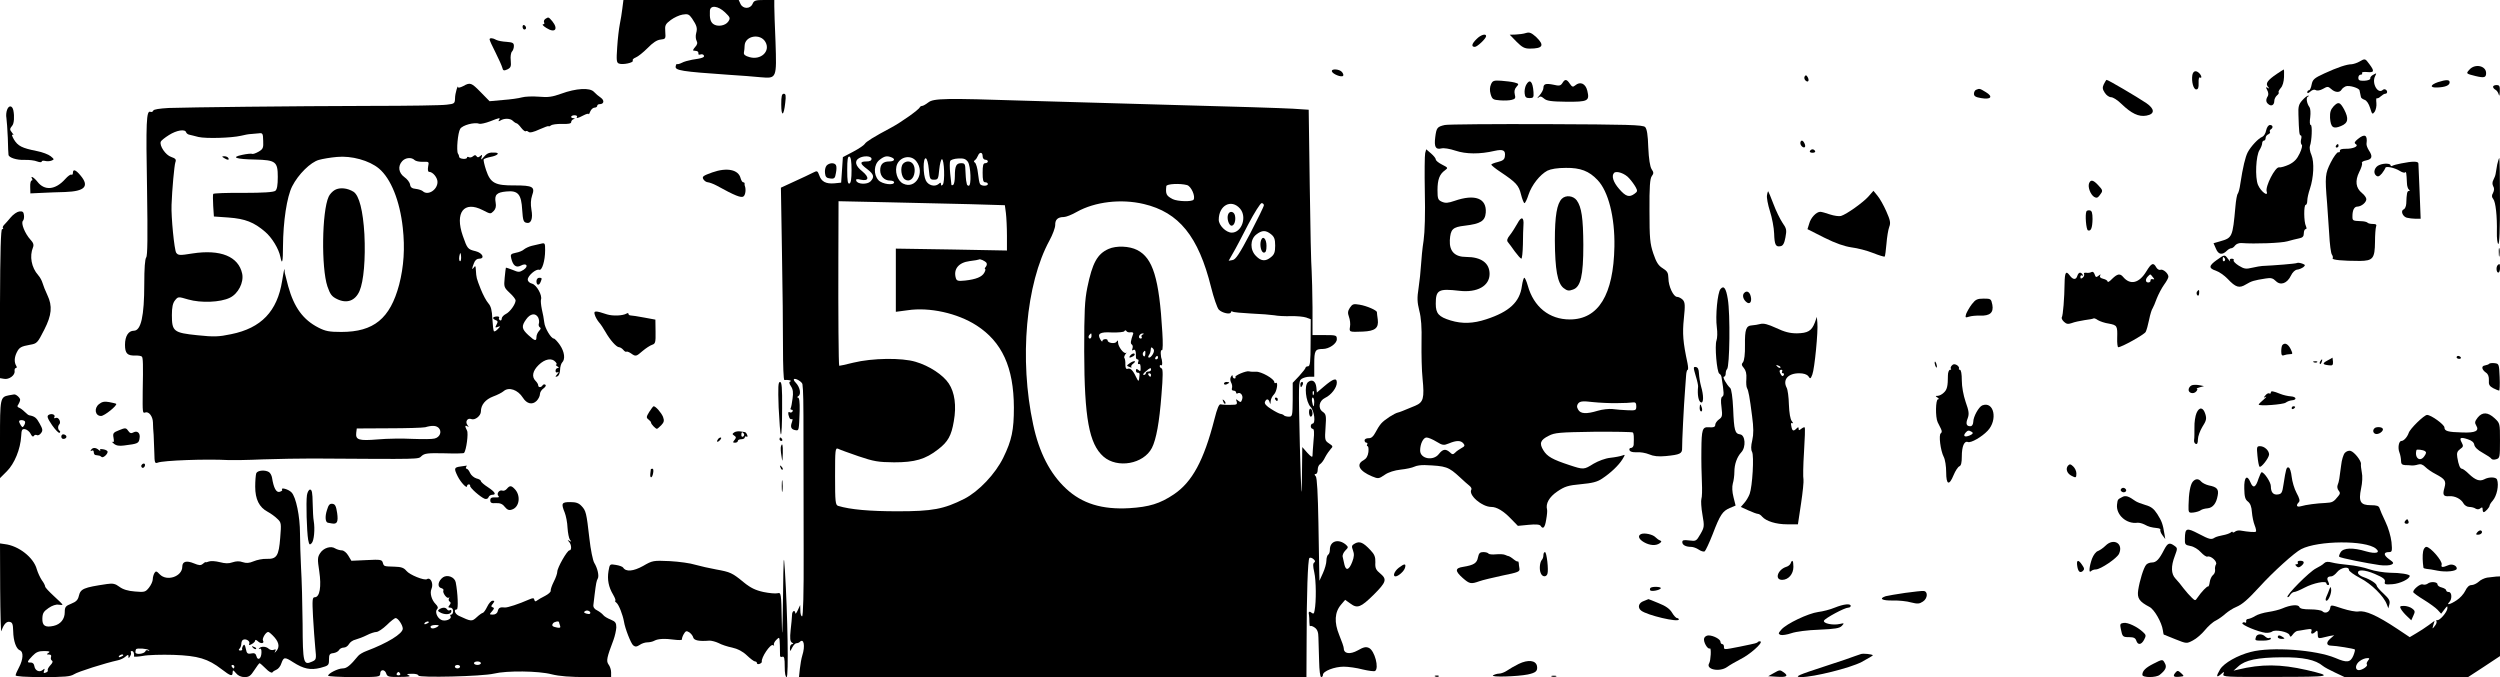 <?xml version="1.0" standalone="no"?>
<!DOCTYPE svg PUBLIC "-//W3C//DTD SVG 20010904//EN"
 "http://www.w3.org/TR/2001/REC-SVG-20010904/DTD/svg10.dtd">
<svg version="1.0" xmlns="http://www.w3.org/2000/svg"
 width="1440pt" height="390pt" viewBox="0 0 1440 390"
 preserveAspectRatio="xMidYMid meet">

<g transform="translate(0,390) scale(0.1,-0.1)"
fill="#000000" stroke="none">
<path d="M3585 3853 c-3 -27 -10 -68 -15 -93 -5 -25 -12 -84 -15 -133 -5 -74
-4 -88 10 -93 21 -9 87 5 80 17 -4 5 4 13 17 18 13 5 43 29 68 54 30 31 54 47
75 49 29 3 30 5 27 45 -3 37 0 44 32 68 19 14 49 28 68 31 30 5 37 2 54 -22
28 -42 32 -56 24 -85 -4 -14 -3 -34 2 -43 7 -13 5 -23 -8 -37 -9 -10 -14 -20
-11 -20 4 -1 13 -2 20 -3 6 -1 11 -7 10 -14 -2 -6 3 -9 11 -6 8 3 17 1 20 -5
7 -11 -10 -17 -67 -25 -21 -4 -48 -11 -60 -18 -12 -6 -24 -9 -27 -7 -3 2 -6
-3 -8 -13 -5 -24 33 -30 308 -49 63 -4 145 -10 182 -14 92 -8 92 -7 85 204 -4
91 -7 183 -7 204 l0 37 -58 0 c-50 0 -59 -3 -67 -22 -13 -31 -56 -31 -70 0
l-10 22 -332 0 -332 0 -6 -47z m591 -24 c30 -29 32 -33 19 -53 -17 -25 -63
-32 -87 -14 -16 13 -21 32 -19 76 2 34 47 29 87 -9z m233 -171 c30 -53 -26
-106 -92 -87 -25 7 -34 14 -32 27 2 9 4 27 4 39 2 57 91 73 120 21z"/>
<path d="M3141 3791 c-7 -5 -10 -14 -7 -20 4 -6 1 -11 -6 -11 -7 0 1 -10 19
-21 50 -32 71 -7 34 39 -22 25 -21 25 -40 13z"/>
<path d="M3010 3746 c0 -9 5 -16 10 -16 6 0 10 4 10 9 0 6 -4 13 -10 16 -5 3
-10 -1 -10 -9z"/>
<path d="M8790 3710 c-14 -5 -41 -8 -60 -9 l-34 -1 39 -40 c32 -32 46 -40 76
-40 77 0 87 19 37 67 -27 24 -38 29 -58 23z"/>
<path d="M8505 3675 c-28 -27 -32 -45 -10 -45 14 0 65 48 65 62 0 17 -32 7
-55 -17z"/>
<path d="M2820 3673 c0 -5 15 -38 34 -75 18 -36 36 -76 39 -87 4 -18 9 -20 29
-11 20 10 23 17 20 51 -3 23 1 46 7 52 6 6 11 20 11 32 0 18 -7 21 -42 24 -22
1 -49 6 -59 11 -21 12 -39 13 -39 3z"/>
<path d="M13590 3545 c-14 -8 -34 -14 -44 -15 -28 0 -82 -18 -158 -53 -59 -27
-67 -35 -73 -64 -3 -18 -10 -33 -15 -33 -6 0 -10 -5 -10 -12 0 -7 7 -5 18 5
11 10 23 13 31 8 8 -5 25 -2 41 7 26 15 30 15 48 -1 22 -20 48 -22 59 -4 4 8
16 16 25 20 20 7 77 -10 79 -24 1 -5 3 -13 4 -19 1 -5 3 -14 4 -19 0 -5 10
-12 21 -16 12 -4 24 -22 32 -47 11 -37 13 -39 26 -22 7 11 12 33 10 51 -2 17
-1 30 3 27 4 -2 14 3 22 11 9 8 20 15 26 15 13 0 15 17 2 24 -4 3 -11 2 -15
-1 -29 -29 -67 38 -45 79 9 18 8 18 -10 8 -12 -6 -20 -16 -18 -22 1 -6 -13
-12 -33 -13 -29 -1 -36 2 -36 17 0 10 6 18 14 18 7 0 11 4 7 9 -3 5 10 8 30 6
41 -4 43 5 13 45 -25 34 -25 34 -58 15z"/>
<path d="M14225 3500 c-22 -24 -22 -24 34 -38 50 -12 61 -9 61 17 0 42 -63 56
-95 21z"/>
<path d="M7672 3488 c5 -15 55 -35 64 -25 4 4 1 13 -6 22 -15 18 -64 21 -58 3z"/>
<path d="M13114 3474 c-53 -36 -66 -55 -51 -73 10 -12 9 -13 -1 -7 -11 7 -12
4 -3 -13 7 -12 8 -27 4 -34 -13 -20 -12 -36 3 -47 17 -15 34 -5 34 19 0 10 7
24 15 31 9 7 13 15 10 18 -3 3 3 14 12 25 11 11 18 37 19 63 1 24 0 44 -1 44
-1 0 -20 -12 -41 -26z"/>
<path d="M12628 3468 c-6 -37 6 -83 22 -83 11 0 15 10 14 37 -1 21 2 35 7 32
13 -8 11 10 -3 24 -19 19 -35 14 -40 -10z"/>
<path d="M10395 3460 c-4 -6 -2 -17 4 -23 15 -15 25 -2 13 19 -7 12 -11 13
-17 4z"/>
<path d="M8588 3414 c-7 -16 -8 -35 -2 -56 9 -30 14 -33 54 -36 24 -2 54 -1
68 3 20 5 23 10 17 32 -4 17 -1 31 10 43 15 16 14 18 -12 25 -15 4 -50 8 -76
10 -43 3 -50 0 -59 -21z"/>
<path d="M8999 3421 c-10 -15 -18 -17 -51 -9 -44 9 -58 5 -58 -19 0 -9 -10
-28 -22 -42 -13 -14 -16 -20 -8 -14 11 10 17 9 33 -4 15 -14 40 -18 128 -19
126 -1 136 4 122 63 -10 42 -41 56 -70 31 -13 -11 -18 -9 -31 10 -18 27 -28
28 -43 3z"/>
<path d="M12118 3415 c-9 -19 -8 -29 6 -50 9 -14 25 -25 36 -25 11 0 38 -17
59 -38 58 -56 100 -76 144 -68 50 9 49 38 0 72 -57 38 -220 134 -229 134 -2 0
-9 -11 -16 -25z"/>
<path d="M14043 3427 c-46 -16 -49 -33 -4 -31 46 2 71 12 71 30 0 16 -20 16
-67 1z"/>
<path d="M8790 3410 c-6 -12 -10 -33 -8 -48 2 -21 8 -27 28 -27 22 0 25 4 23
34 -4 63 -22 80 -43 41z"/>
<path d="M2668 3404 c-16 -8 -28 -11 -29 -7 -1 20 -18 -35 -18 -63 -1 -30 -3
-32 -48 -37 -27 -4 -223 -7 -438 -7 -461 -1 -1046 -8 -1164 -12 -52 -3 -86 -8
-88 -15 -3 -7 -10 -10 -17 -7 -23 9 -26 -59 -19 -448 4 -275 3 -381 -5 -391
-7 -9 -11 -63 -11 -152 0 -187 -19 -270 -60 -270 -31 0 -51 -31 -51 -81 0 -49
13 -63 58 -62 18 1 35 -2 39 -6 7 -6 8 -44 5 -201 -1 -121 -1 -127 14 -121 21
8 44 -22 45 -57 0 -18 2 -50 4 -72 1 -22 3 -69 4 -104 1 -56 3 -62 19 -56 30
13 282 22 407 15 22 -1 112 0 200 4 88 3 216 5 285 5 639 -4 607 -5 628 14 17
16 36 18 131 16 61 -2 112 -1 114 2 13 16 26 113 17 129 -13 25 -13 33 3 24 9
-6 9 -5 0 7 -16 20 0 44 22 35 21 -8 55 19 55 44 0 38 26 69 70 86 25 9 52 23
61 31 30 26 82 8 111 -38 22 -35 54 -43 79 -18 10 10 19 28 19 38 0 11 9 26
21 34 12 9 16 18 10 21 -5 4 -12 2 -16 -4 -8 -13 -25 -13 -25 1 0 6 -7 17 -15
25 -24 24 -17 58 18 92 36 35 76 42 97 17 7 -8 9 -15 4 -15 -5 0 -2 -5 6 -10
10 -6 11 -10 3 -10 -7 0 -13 -7 -13 -16 0 -9 5 -12 13 -8 7 5 6 0 -3 -11 -13
-16 -13 -18 0 -13 9 3 15 18 16 36 0 18 6 38 12 44 19 19 14 61 -13 101 -14
20 -30 37 -35 37 -16 0 -52 61 -55 93 -2 18 -8 52 -14 76 -5 24 -7 49 -5 55 9
24 -25 85 -51 92 -15 4 -25 13 -25 24 0 22 48 63 66 56 16 -6 34 52 34 113 0
41 -1 43 -25 37 -14 -3 -37 -9 -52 -12 -16 -4 -35 -13 -44 -20 -8 -8 -30 -17
-48 -20 -29 -6 -32 -10 -26 -33 10 -41 28 -55 55 -41 33 18 47 -3 16 -24 -24
-15 -29 -15 -62 -1 -21 8 -38 14 -40 13 -1 -2 -4 -28 -7 -58 -5 -52 -4 -56 29
-87 19 -17 34 -37 34 -43 0 -22 -33 -68 -57 -79 -12 -6 -23 -18 -23 -26 0 -9
-5 -13 -10 -10 -6 4 -8 10 -5 15 3 5 -4 8 -15 7 -24 -2 -26 -12 -5 -21 13 -4
14 -10 5 -26 -9 -17 -8 -19 7 -13 17 6 17 5 1 -12 -10 -11 -20 -16 -23 -13 -3
3 -7 35 -9 72 -2 49 -8 72 -23 89 -11 12 -31 49 -44 82 -25 64 -25 64 -28 110
-1 23 -3 27 -11 15 -13 -19 -13 -8 0 24 6 17 17 26 30 26 35 0 20 33 -20 43
-46 11 -48 14 -74 88 -47 135 6 204 114 149 47 -24 45 -24 65 -4 10 11 14 26
10 47 -8 45 6 59 61 64 68 7 87 -15 92 -107 4 -57 7 -69 23 -73 28 -8 40 23
30 76 -5 30 -4 57 4 81 18 50 4 58 -101 58 -112 -1 -139 13 -164 88 -10 30
-16 58 -14 62 3 4 20 10 39 14 39 7 57 23 28 25 -33 2 -46 -2 -65 -24 -17 -19
-19 -20 -14 -3 5 15 4 17 -8 7 -10 -9 -16 -9 -21 -1 -5 8 -11 8 -20 0 -8 -7
-19 -9 -25 -5 -5 3 -10 2 -10 -3 0 -5 -10 -8 -22 -7 -13 1 -23 6 -23 11 0 5
-3 14 -7 19 -10 17 -1 121 13 143 13 21 82 40 111 29 7 -2 35 4 61 14 56 22
61 23 51 7 -5 -7 -3 -8 7 -3 23 15 58 14 73 -1 8 -8 18 -14 21 -14 4 0 16 -11
27 -26 11 -14 23 -23 26 -20 3 3 10 2 17 -4 7 -6 29 -1 63 15 29 13 52 21 52
18 0 -3 6 -1 13 4 6 6 36 10 65 9 35 -1 52 2 52 10 0 7 6 15 13 17 10 4 10 6
0 6 -21 2 -15 17 6 17 11 0 17 -4 15 -8 -8 -12 4 -10 36 7 17 9 30 12 31 8 0
-5 4 2 9 15 5 12 16 22 25 22 8 0 15 5 15 10 0 6 6 10 14 10 25 0 29 21 7 37
-12 8 -30 23 -40 34 -23 25 -102 21 -189 -11 -50 -18 -75 -22 -128 -17 -37 3
-81 1 -98 -4 -17 -5 -66 -12 -109 -15 l-77 -7 -51 52 c-54 55 -60 58 -101 35z
m-1596 -266 c2 -6 11 -13 19 -14 7 -2 31 -7 52 -13 43 -10 189 -6 245 7 20 5
46 10 57 10 11 1 31 3 45 4 23 3 25 0 26 -43 2 -41 -1 -48 -27 -63 -16 -9 -33
-15 -37 -12 -4 2 -30 0 -57 -6 -67 -14 -38 -25 75 -27 118 -3 130 -12 130
-100 0 -47 -4 -72 -14 -80 -10 -8 -68 -12 -185 -12 -93 1 -171 -2 -173 -6 -2
-5 -2 -35 0 -69 l4 -61 85 -6 c95 -7 146 -27 210 -82 40 -34 79 -99 88 -145
10 -50 15 -28 15 61 1 143 22 285 53 346 35 69 106 139 154 152 21 6 68 14
104 17 83 8 186 -20 242 -67 68 -57 120 -185 137 -341 13 -118 6 -223 -21
-328 -52 -195 -146 -272 -333 -272 -69 0 -91 4 -132 25 -88 45 -140 116 -174
238 -10 38 -19 72 -19 74 -1 3 -2 13 -2 23 -1 9 -7 -20 -14 -66 -28 -175 -120
-272 -294 -307 -71 -15 -99 -16 -194 -6 -137 14 -147 22 -147 116 0 45 5 69
18 85 18 22 18 22 76 5 73 -21 185 -17 240 10 48 23 81 88 71 138 -21 100
-125 142 -287 117 -73 -12 -82 -11 -93 4 -11 15 -30 208 -27 276 3 88 16 228
22 245 6 16 2 22 -24 31 -32 10 -69 65 -60 88 2 6 23 23 47 38 44 28 93 36 99
16z m1316 -160 c6 -6 28 -11 48 -10 35 1 36 1 30 -28 -3 -19 -1 -30 6 -30 21
0 48 -33 48 -58 0 -46 -56 -81 -85 -53 -6 5 -23 11 -40 13 -22 2 -31 9 -33 25
-2 13 -17 32 -33 43 -33 24 -39 63 -12 92 18 20 53 24 71 6z m268 -562 c0 -14
-3 -23 -7 -20 -6 3 -6 22 0 42 3 10 7 -2 7 -22z m444 -345 c5 -11 7 -26 4 -34
-3 -8 -1 -18 5 -22 8 -4 6 -11 -4 -21 -8 -9 -15 -24 -15 -35 0 -26 -9 -24 -47
11 -38 35 -41 51 -12 91 23 33 54 38 69 10z m-573 -636 c20 -21 7 -54 -24 -61
-13 -4 -70 -4 -126 -2 -56 3 -147 2 -201 -3 -110 -9 -129 -3 -124 39 l3 24
184 1 c102 0 196 3 210 6 42 12 63 10 78 -4z"/>
<path d="M1290 2990 c20 -13 33 -13 25 0 -3 6 -14 10 -23 10 -15 0 -15 -2 -2
-10z"/>
<path d="M1929 2806 c-14 -8 -30 -25 -36 -39 -39 -85 -43 -409 -7 -517 16 -46
25 -58 56 -73 56 -27 104 -10 129 47 24 56 35 185 28 327 -8 136 -30 222 -62
244 -35 22 -79 27 -108 11z"/>
<path d="M14360 3400 c0 -5 6 -13 14 -17 8 -4 16 -17 19 -28 3 -12 5 -4 6 18
1 31 -2 37 -19 37 -11 0 -20 -4 -20 -10z"/>
<path d="M11383 3383 c-7 -2 -13 -13 -13 -23 0 -14 10 -20 41 -25 57 -10 71 8
28 34 -36 22 -37 22 -56 14z"/>
<path d="M4500 3298 c0 -73 15 -67 23 10 5 41 3 52 -8 52 -12 0 -15 -14 -15
-62z"/>
<path d="M13261 3322 c-20 -22 -24 -37 -22 -82 3 -99 5 -120 13 -120 5 0 6
-11 2 -24 -3 -13 -1 -26 4 -30 5 -3 0 -25 -12 -50 -15 -32 -31 -49 -61 -64
-22 -10 -48 -18 -58 -16 -22 3 -80 -110 -71 -139 11 -34 -34 0 -50 38 -18 43
-12 169 9 201 8 13 15 30 15 39 0 8 5 15 10 15 6 0 10 7 10 15 0 9 7 18 15 21
8 4 13 10 10 14 -3 5 -1 11 5 15 15 9 12 25 -5 25 -9 0 -18 -13 -22 -31 -3
-17 -13 -33 -22 -37 -22 -8 -66 -55 -84 -89 -14 -27 -28 -85 -43 -183 -3 -25
-10 -49 -14 -55 -5 -5 -11 -39 -14 -75 -16 -177 -18 -180 -88 -200 l-38 -11
14 -32 c14 -34 36 -38 63 -11 8 8 19 14 25 14 6 0 16 7 22 16 7 9 23 15 37 14
77 -6 230 0 264 10 22 6 52 14 68 17 20 4 27 11 27 29 0 13 5 24 10 24 7 0 7
6 2 18 -12 23 -13 122 -1 122 5 0 9 11 9 25 0 13 7 44 15 67 22 66 26 153 9
195 -9 19 -12 43 -9 52 11 27 15 121 5 121 -6 0 -7 19 -3 45 3 25 1 50 -4 57
-16 21 -22 57 -9 62 6 2 7 5 1 5 -5 0 -21 -12 -34 -27z"/>
<path d="M5347 3310 c-14 -11 -30 -20 -35 -20 -6 0 -12 -4 -14 -8 -5 -14 -110
-88 -163 -116 -105 -56 -146 -82 -154 -95 -5 -8 -35 -28 -67 -45 l-59 -31 -5
-74 -5 -73 -39 -4 c-49 -4 -75 10 -87 46 -10 27 -12 28 -37 15 -15 -8 -62 -30
-106 -50 l-78 -36 6 -367 c4 -202 6 -451 6 -555 0 -103 3 -186 8 -186 18 3 46
-3 35 -8 -9 -3 -9 -10 3 -28 12 -18 14 -37 9 -71 -3 -26 -8 -51 -11 -56 -3 -4
0 -8 6 -8 6 0 8 -5 5 -10 -4 -6 -11 -8 -16 -5 -10 7 -12 -6 -3 -29 3 -9 10
-13 15 -10 5 3 5 -5 0 -19 -10 -27 -4 -41 22 -45 19 -3 19 -2 23 111 1 52 -2
77 -10 77 -6 0 -5 4 3 9 17 11 8 52 -15 76 -9 9 -14 18 -11 21 8 8 47 -15 49
-29 5 -40 6 -88 6 -327 0 -146 1 -433 1 -638 1 -240 -3 -372 -9 -372 -6 0 -10
15 -10 33 l-1 32 -14 -30 c-7 -16 -14 -24 -14 -17 -2 22 -19 13 -19 -10 0 -13
-4 -52 -8 -87 -5 -49 -3 -65 7 -72 10 -6 11 -9 2 -9 -7 0 -13 -10 -13 -22 0
-23 1 -22 13 2 7 14 18 25 24 25 6 0 15 3 19 7 24 25 33 -22 15 -78 -5 -16
-11 -50 -14 -77 l-5 -47 1462 0 1461 0 1 208 c0 266 7 468 16 478 4 4 15 1 23
-6 11 -9 12 -15 5 -20 -8 -5 -8 -20 0 -56 11 -47 12 -170 2 -220 -3 -19 -7
-22 -18 -13 -14 11 -19 5 -14 -16 1 -5 2 -23 2 -39 0 -15 2 -26 5 -22 3 3 15
-1 26 -9 14 -10 21 -26 21 -57 1 -24 3 -85 4 -135 1 -54 6 -93 12 -93 6 0 10
6 10 13 0 21 66 47 120 47 26 0 76 -7 109 -16 34 -8 66 -12 71 -9 25 15 -2
118 -35 133 -17 8 -31 5 -64 -14 -45 -25 -81 -20 -81 12 0 8 -12 42 -26 76
-30 73 -27 132 11 176 l23 27 31 -22 c39 -29 59 -22 133 51 73 73 78 89 39
122 -26 21 -31 32 -29 65 1 31 -5 46 -28 70 -42 45 -62 53 -89 39 -20 -11 -21
-16 -12 -40 8 -21 7 -37 -4 -66 -18 -47 -36 -54 -45 -17 -3 15 -8 36 -10 45
-3 9 4 26 15 37 18 18 18 20 3 34 -43 36 -92 21 -92 -29 0 -13 -4 -26 -10 -29
-5 -3 -10 -19 -10 -34 0 -16 -9 -48 -20 -72 l-20 -44 -1 40 c0 22 -3 154 -5
294 -3 167 -8 259 -15 267 -9 10 -9 14 0 14 6 0 11 11 11 25 0 13 6 28 14 32
7 4 21 22 29 40 9 17 24 38 32 47 14 14 13 17 -10 32 -24 16 -25 20 -20 92 5
68 3 77 -16 90 -29 20 -22 63 13 80 36 17 68 59 68 88 0 30 -20 24 -75 -23
l-40 -34 -3 31 c-4 35 -25 48 -48 29 -23 -19 -13 -113 15 -143 22 -23 30 -96
11 -96 -5 0 -10 -7 -10 -15 0 -8 5 -15 11 -15 8 0 10 -20 5 -67 -3 -38 -6 -76
-6 -86 0 -13 -7 -10 -30 15 l-29 33 -2 -180 c-2 -140 -4 -97 -12 189 -8 350
-8 371 9 383 10 7 30 13 46 13 l28 0 0 74 c0 77 5 86 49 86 37 0 81 31 81 56
0 23 -3 24 -70 24 l-70 0 0 158 c-1 86 -3 182 -5 212 -3 30 -8 251 -11 492
l-6 436 -92 6 c-50 3 -352 13 -671 21 -319 9 -710 20 -870 25 -461 15 -528 14
-558 -10z m313 -310 c0 -11 7 -20 15 -20 8 0 15 -4 15 -10 0 -5 -7 -10 -15
-10 -12 0 -15 -13 -15 -55 0 -42 3 -55 15 -55 8 0 15 -4 15 -10 0 -13 -37 -13
-45 0 -4 6 -9 34 -12 63 -3 29 -11 55 -17 60 -8 5 -8 9 0 15 6 4 13 15 17 25
9 23 27 22 27 -3z m-755 -80 c0 -50 -4 -75 -12 -77 -10 -4 -13 16 -13 77 0 61
3 81 13 78 8 -3 12 -28 12 -78z m115 65 c0 -10 -10 -15 -30 -15 -39 0 -38 -12
5 -44 39 -30 43 -46 19 -71 -19 -19 -75 -17 -82 4 -3 10 3 12 26 6 47 -10 51
13 9 48 -40 31 -47 60 -19 76 27 16 72 13 72 -4z m114 9 c26 -10 18 -24 -12
-24 -35 0 -52 -16 -52 -51 0 -34 24 -59 56 -59 13 0 24 -4 24 -10 0 -20 -69
-11 -90 12 -30 33 -27 91 6 117 28 22 42 25 68 15z m144 -23 c52 -66 -4 -163
-75 -129 -35 16 -52 74 -35 113 21 45 81 54 110 16z m72 -47 c5 -55 7 -59 30
-59 23 0 25 4 30 58 3 31 10 58 15 60 14 3 19 -133 5 -147 -7 -7 -10 -6 -10 3
0 11 -3 11 -14 1 -22 -18 -59 -8 -73 20 -17 34 -17 133 0 128 7 -3 14 -29 17
-64z m225 44 c17 -25 21 -138 5 -138 -5 0 -11 5 -11 10 -1 6 -3 15 -4 20 -1 6
-3 30 -4 55 -1 40 -3 45 -25 45 -28 0 -36 -16 -36 -75 0 -24 -4 -47 -10 -50
-5 -3 -10 -3 -10 2 -1 4 -3 34 -7 65 -3 32 -3 63 0 70 2 7 23 14 45 15 33 2
44 -2 57 -19z m1262 -134 c24 -6 50 -65 38 -84 -8 -13 -92 -11 -120 3 -37 19
-42 29 -37 75 2 13 78 17 119 6z m-1251 -110 l202 -6 6 -45 c3 -25 6 -84 6
-131 l0 -85 -320 6 -320 5 0 -182 0 -182 68 9 c126 19 287 -17 396 -87 148
-95 215 -242 216 -473 0 -130 -12 -189 -61 -289 -46 -94 -141 -194 -224 -237
-119 -60 -184 -72 -385 -72 -162 0 -272 10 -342 31 -16 5 -18 22 -18 171 0
153 1 165 18 158 9 -5 62 -24 117 -43 89 -30 112 -34 205 -35 119 0 180 17
254 75 56 43 76 78 90 162 16 89 5 166 -29 217 -32 49 -112 102 -191 125 -79
24 -249 22 -359 -5 -44 -11 -81 -19 -81 -18 -4 4 -6 310 -5 620 l1 328 278 -6
c152 -3 368 -8 478 -11z m1002 1 c203 -48 315 -186 388 -480 15 -60 35 -118
44 -128 18 -20 70 -31 70 -15 0 5 5 6 10 3 6 -4 54 -8 108 -11 53 -2 113 -7
132 -10 19 -4 62 -6 96 -5 34 1 73 -3 88 -8 l26 -10 -1 -136 c0 -111 -3 -135
-15 -135 -8 0 -14 -4 -14 -8 0 -4 -17 -26 -37 -48 l-37 -39 0 -97 c-1 -93 -2
-98 -22 -98 -11 0 -24 3 -28 7 -3 4 -12 8 -20 9 -7 1 -31 13 -54 28 -28 17
-40 31 -36 41 8 20 21 19 27 -2 4 -14 5 -12 6 5 0 12 9 30 19 40 17 17 26 76
10 66 -4 -3 -8 0 -8 5 0 19 -76 62 -106 60 -16 -1 -33 0 -39 2 -15 5 -85 -24
-79 -33 3 -4 0 -8 -5 -8 -6 0 -11 6 -11 13 0 8 -3 8 -9 -2 -6 -9 -6 -22 0 -34
6 -10 8 -25 5 -33 -3 -8 1 -14 9 -14 8 0 15 -5 15 -11 0 -5 4 -8 8 -5 16 10
34 -11 27 -33 -6 -19 -9 -20 -23 -9 -13 11 -15 10 -9 -4 4 -13 1 -18 -11 -19
-34 -2 -67 -1 -81 2 -9 3 -20 -22 -36 -86 -61 -238 -128 -361 -233 -432 -80
-54 -143 -73 -257 -80 -157 -9 -272 26 -365 113 -92 86 -155 208 -189 369 -81
376 -42 811 94 1060 18 33 33 73 33 89 -1 31 15 46 50 46 12 0 46 13 75 30
104 58 254 76 385 45z m555 -27 c41 -48 9 -138 -48 -138 -33 0 -75 42 -75 74
0 84 73 122 123 64z m137 20 c0 -7 -36 -80 -79 -163 -62 -118 -84 -151 -102
-153 l-22 -4 25 44 c14 23 53 98 88 166 35 67 70 122 77 122 7 0 13 -6 13 -12z
m41 -167 c19 -15 24 -29 24 -66 0 -37 -5 -51 -24 -66 -31 -26 -57 -24 -86 6
-36 35 -35 96 1 124 33 26 55 26 85 2z m-1639 -165 c4 -6 2 -16 -4 -23 -6 -7
-7 -13 -4 -13 4 0 2 -9 -4 -20 -13 -25 -48 -39 -111 -46 -40 -4 -48 -2 -53 13
-16 52 15 91 79 99 28 3 52 8 53 9 6 6 36 -8 44 -19z m1885 -758 c-3 -8 -6 -5
-6 6 -1 11 2 17 5 13 3 -3 4 -12 1 -19z m3 -43 c0 -14 -2 -25 -4 -25 -2 0 -6
11 -8 25 -3 14 -1 25 3 25 5 0 9 -11 9 -25z"/>
<path d="M5201 2956 c-17 -20 -10 -77 12 -90 25 -16 51 4 55 43 4 36 -12 61
-38 61 -10 0 -23 -6 -29 -14z"/>
<path d="M6385 2466 c-65 -29 -93 -81 -122 -222 -15 -74 -18 -137 -18 -369 1
-383 28 -532 111 -605 80 -70 231 -43 279 50 25 49 43 148 55 305 9 108 9 150
1 153 -6 2 -11 8 -11 13 0 6 4 8 8 5 5 -3 7 5 6 17 -1 12 -3 22 -4 22 -1 0 -3
12 -4 27 -1 14 2 24 7 21 5 -3 6 44 2 103 -18 310 -54 428 -145 474 -45 23
-120 26 -165 6z m128 -480 c11 1 17 -2 14 -9 -14 -39 -17 -56 -8 -61 6 -4 7
-14 4 -23 -4 -11 -3 -14 5 -9 11 7 16 -7 15 -41 -1 -7 4 -13 9 -13 6 0 8 -7 4
-15 -3 -8 -1 -14 3 -12 9 2 11 -2 11 -29 0 -13 -3 -14 -13 -5 -10 8 -14 7 -14
-4 0 -7 5 -13 11 -12 6 1 11 -4 10 -10 -4 -45 -5 -46 -21 -13 -19 40 -33 52
-50 45 -7 -2 -11 7 -11 26 1 16 -2 32 -5 36 -4 3 -1 13 5 22 7 9 9 13 4 9 -11
-10 -46 35 -46 59 0 14 -2 15 -9 4 -9 -13 -51 -7 -51 8 0 12 -30 9 -30 -3 0
-6 -5 -3 -11 7 -21 35 -5 46 65 42 37 -1 69 2 72 7 4 7 9 7 13 0 3 -5 14 -8
24 -6z m-226 -21 c0 -8 -4 -15 -9 -15 -10 0 -11 14 -1 23 9 10 10 9 10 -8z
m295 8 c-6 -2 -10 -9 -6 -14 3 -5 0 -9 -5 -9 -12 0 -14 13 -4 23 3 4 11 7 17
6 6 0 5 -3 -2 -6z m59 -112 c-7 -12 -16 -21 -22 -21 -6 0 -7 5 -2 13 8 12 10
18 12 39 1 9 4 9 12 1 8 -8 8 -17 0 -32z m-44 -1 c-1 -12 -5 -16 -10 -11 -5 5
-6 14 -3 20 11 16 15 13 13 -9z m73 -20 c0 -5 -5 -10 -11 -10 -5 0 -7 5 -4 10
3 6 8 10 11 10 2 0 4 -4 4 -10z m-40 -70 c0 -5 -7 -10 -15 -10 -8 0 -15 -4
-15 -10 0 -5 -6 -10 -12 -10 -7 1 -2 10 11 20 26 23 31 24 31 10z m0 -30 c0
-5 -2 -10 -4 -10 -3 0 -8 5 -11 10 -3 6 -1 10 4 10 6 0 11 -4 11 -10z"/>
<path d="M6512 1854 c-14 -16 -5 -18 17 -5 7 5 9 11 5 14 -5 3 -15 -1 -22 -9z"/>
<path d="M6506 1807 c-18 -13 -18 -14 0 -21 10 -4 15 -4 11 0 -4 4 1 13 11 20
23 18 1 18 -22 1z"/>
<path d="M7050 1690 c0 -5 7 -7 15 -4 8 4 15 8 15 10 0 2 -7 4 -15 4 -8 0 -15
-4 -15 -10z"/>
<path d="M7345 1600 c3 -5 8 -10 11 -10 2 0 4 5 4 10 0 6 -5 10 -11 10 -5 0
-7 -4 -4 -10z"/>
<path d="M7046 1587 c3 -10 9 -15 12 -12 3 3 0 11 -7 18 -10 9 -11 8 -5 -6z"/>
<path d="M7074 2665 c-9 -22 4 -65 20 -65 16 0 26 32 19 60 -6 23 -31 27 -39
5z"/>
<path d="M7264 2517 c-10 -27 0 -72 16 -72 11 0 15 11 15 39 0 40 -20 61 -31
33z"/>
<path d="M13441 3287 c-17 -19 -21 -34 -20 -66 4 -55 18 -66 63 -47 42 17 46
42 18 96 -24 43 -33 46 -61 17z"/>
<path d="M41 3268 c-5 -12 -7 -34 -4 -48 2 -14 6 -65 8 -115 1 -49 3 -93 4
-97 2 -16 48 -31 92 -29 26 1 59 -3 73 -9 14 -5 26 -6 26 -1 0 5 9 7 20 4 11
-3 28 -2 37 2 16 6 16 8 -5 25 -12 10 -48 24 -80 30 -86 17 -109 29 -132 67
-11 19 -14 31 -8 27 8 -5 7 0 -2 11 -15 19 -15 22 1 42 10 12 13 52 6 87 -6
29 -26 31 -36 4z"/>
<path d="M8322 3180 c-44 -10 -48 -16 -55 -70 -7 -56 2 -73 35 -65 14 4 49 -2
82 -13 60 -20 140 -21 225 -1 50 11 64 3 59 -32 -2 -18 -12 -25 -40 -32 -21
-5 -38 -12 -38 -15 0 -4 23 -23 52 -42 91 -61 106 -77 119 -130 7 -28 16 -50
20 -50 4 0 15 22 23 48 19 57 66 116 109 139 21 10 58 16 107 16 83 1 133 -18
182 -70 62 -65 100 -213 97 -383 -5 -278 -92 -420 -257 -420 -118 0 -208 72
-242 195 -7 25 -16 45 -20 45 -4 0 -10 -21 -14 -48 -12 -92 -73 -148 -205
-191 -75 -25 -139 -27 -205 -7 -69 21 -86 40 -86 96 0 80 15 89 136 75 103
-12 174 28 174 97 0 63 -48 98 -135 98 -65 0 -97 32 -94 96 4 64 16 76 86 84
92 11 117 27 121 75 6 83 -62 109 -180 68 -38 -13 -52 -14 -73 -5 -22 10 -25
17 -25 67 0 61 12 92 43 114 19 14 18 15 -17 33 -20 10 -36 23 -36 30 0 6 -12
21 -27 34 l-28 24 -6 -22 c-3 -13 -4 -113 -2 -223 3 -125 0 -230 -7 -280 -7
-44 -13 -108 -15 -142 -2 -34 -8 -93 -14 -132 -9 -57 -8 -81 4 -130 11 -41 15
-97 13 -183 -1 -68 1 -162 6 -209 11 -113 5 -136 -42 -156 -77 -32 -87 -36
-99 -39 -20 -4 -78 -41 -97 -63 -10 -11 -25 -35 -34 -53 -12 -23 -24 -33 -39
-32 -13 0 -23 -5 -23 -13 0 -7 5 -13 11 -13 5 0 7 -4 4 -10 -3 -5 -2 -10 2
-10 5 0 7 -15 5 -34 -3 -23 -12 -38 -28 -47 -45 -24 -25 -62 49 -93 36 -15 39
-14 73 9 21 15 57 26 92 30 31 3 67 11 79 17 12 6 39 10 60 9 123 -5 136 -9
203 -71 20 -19 45 -41 54 -48 9 -7 14 -17 11 -22 -19 -31 61 -100 115 -100 31
0 70 -23 114 -69 l39 -40 62 6 c41 4 65 2 69 -6 14 -22 25 -10 32 36 5 27 7
52 5 58 -9 34 12 72 59 104 43 29 61 35 136 42 65 6 94 13 122 32 50 33 95 76
117 111 17 28 17 29 -1 22 -11 -4 -41 -10 -69 -13 -29 -3 -68 -18 -96 -34 -56
-35 -57 -35 -139 -8 -97 32 -128 49 -150 85 -25 40 -18 60 31 84 34 18 63 20
258 23 120 1 222 -1 226 -4 6 -6 7 -24 5 -71 -1 -10 -8 -18 -15 -18 -8 0 -12
-6 -9 -13 3 -9 18 -13 41 -12 20 2 53 -4 72 -12 25 -11 54 -14 96 -10 82 8 95
14 94 46 -1 27 10 251 17 336 2 28 5 65 6 83 1 17 5 32 9 32 4 0 3 17 -1 38
-26 121 -30 171 -21 257 8 77 7 93 -6 108 -9 9 -24 17 -33 17 -21 0 -50 61
-50 108 -1 31 -6 40 -33 57 -25 15 -37 35 -54 85 -19 57 -22 87 -22 246 -1
138 3 185 13 199 12 16 12 22 -1 41 -9 15 -16 58 -19 125 -2 72 -8 107 -18
117 -12 13 -100 15 -568 17 -304 1 -568 -1 -586 -5z m1062 -307 c14 -15 31
-39 38 -52 11 -20 10 -25 -7 -37 -31 -23 -51 -16 -89 28 -34 39 -45 75 -29 92
14 14 63 -3 87 -31z m-69 -1295 c39 0 79 2 90 4 15 2 20 -3 20 -22 0 -24 -3
-25 -50 -23 -27 1 -67 4 -88 7 -20 2 -58 -2 -84 -10 -66 -20 -100 -18 -113 7
-9 15 -8 24 1 36 11 12 26 14 84 7 38 -4 102 -7 140 -6z m-1041 -222 c36 -22
42 -22 72 -10 43 18 68 18 83 0 10 -12 8 -17 -11 -27 -12 -7 -29 -18 -36 -26
-12 -12 -17 -12 -31 2 -24 21 -40 19 -63 -10 -32 -42 -108 -28 -108 20 0 38
18 75 37 75 10 0 36 -11 57 -24z"/>
<path d="M13581 3099 c-19 -16 -22 -22 -12 -29 20 -12 -15 -28 -59 -27 -22 0
-34 -4 -32 -11 1 -7 -3 -11 -10 -9 -6 1 -26 -25 -43 -59 -32 -64 -34 -80 -21
-234 3 -36 8 -114 12 -175 3 -60 10 -115 16 -122 5 -7 7 -16 4 -21 -5 -9 57
-15 157 -15 75 1 86 14 87 110 0 39 3 78 6 87 5 12 0 16 -18 16 -14 0 -28 3
-32 8 -4 4 -21 8 -37 8 -48 2 -49 3 -49 28 0 36 10 56 29 56 23 1 51 24 51 43
0 8 -11 24 -25 35 -36 29 -41 70 -16 121 12 23 19 46 16 51 -4 6 7 13 24 16
35 7 39 23 15 59 -8 13 -14 29 -13 37 7 51 -10 60 -50 27z"/>
<path d="M10370 3076 c0 -15 18 -31 26 -23 7 7 -7 37 -17 37 -5 0 -9 -6 -9
-14z"/>
<path d="M13455 3060 c-3 -5 -1 -10 4 -10 6 0 11 5 11 10 0 6 -2 10 -4 10 -3
0 -8 -4 -11 -10z"/>
<path d="M10425 3030 c-3 -5 3 -10 15 -10 12 0 18 5 15 10 -3 6 -10 10 -15 10
-5 0 -12 -4 -15 -10z"/>
<path d="M14384 2953 c-4 -21 -8 -45 -9 -53 -1 -9 -7 -25 -13 -36 -7 -13 -7
-25 -1 -37 7 -11 6 -24 -1 -38 -9 -15 -8 -24 1 -35 14 -17 23 -100 21 -191 -1
-34 3 -65 8 -68 7 -4 10 83 10 244 0 138 -2 251 -4 251 -2 0 -7 -17 -12 -37z"/>
<path d="M13832 2959 c-23 -4 -47 -11 -52 -14 -6 -3 -10 -2 -10 2 0 12 -37 14
-64 3 -28 -10 -39 -45 -20 -61 11 -9 18 -6 34 12 10 13 19 28 20 32 0 12 54 1
82 -17 14 -9 28 -13 31 -9 7 6 8 -1 11 -62 0 -16 6 -33 11 -37 7 -5 6 -8 0 -8
-10 0 -13 -14 -15 -73 -1 -15 -7 -30 -15 -33 -19 -8 -6 -41 18 -48 12 -3 35
-6 51 -6 l29 0 -6 153 c-4 83 -7 158 -7 165 0 14 -33 14 -98 1z"/>
<path d="M4761 2946 c-7 -8 -11 -27 -9 -43 2 -22 9 -29 30 -31 24 -3 28 1 33
32 4 19 4 39 0 45 -9 16 -40 13 -54 -3z"/>
<path d="M4103 2907 c-53 -19 -60 -24 -52 -39 6 -10 18 -18 27 -18 9 -1 31 -9
48 -18 107 -59 144 -74 157 -63 11 9 15 41 7 61 -1 3 -2 8 -1 13 0 4 -3 7 -8
7 -5 0 -11 10 -15 23 -12 50 -78 64 -163 34z"/>
<path d="M420 2904 c0 -8 -4 -13 -9 -10 -4 3 -20 -8 -35 -25 -57 -64 -120 -69
-161 -15 -19 24 -43 38 -30 16 3 -5 2 -10 -3 -10 -5 0 -9 -17 -8 -37 l1 -37
65 3 c36 2 97 4 135 5 114 4 141 33 89 95 -28 34 -44 39 -44 15z"/>
<path d="M12033 2844 c-8 -22 8 -64 29 -78 14 -8 21 -6 32 9 20 26 20 28 -9
59 -28 30 -43 33 -52 10z"/>
<path d="M10178 2776 c-3 -13 5 -55 17 -93 12 -37 23 -95 24 -128 2 -65 9 -79
37 -73 14 2 22 17 28 50 8 43 7 51 -17 85 -14 21 -38 70 -52 108 -15 39 -28
71 -30 73 -1 2 -5 -8 -7 -22z"/>
<path d="M10763 2769 c-31 -35 -126 -103 -159 -113 -11 -3 -40 1 -64 9 -23 8
-48 15 -55 15 -23 0 -55 -34 -64 -68 l-10 -32 97 -49 c66 -33 116 -50 157 -56
33 -4 88 -18 123 -32 35 -14 65 -23 68 -21 2 3 7 36 10 74 3 38 10 81 16 97 9
23 6 38 -17 90 -15 34 -38 75 -51 90 l-23 28 -28 -32z"/>
<path d="M8996 2755 c-28 -29 -40 -97 -40 -240 1 -168 15 -246 50 -274 21 -16
30 -18 54 -9 45 15 60 79 60 257 -1 155 -10 218 -38 257 -20 27 -63 32 -86 9z"/>
<path d="M111 2682 c-13 -2 -35 -17 -49 -34 -14 -17 -31 -36 -38 -43 -7 -7
-10 -15 -7 -19 4 -3 1 -6 -5 -6 -7 0 -11 -126 -12 -429 l-1 -429 24 -4 c29 -6
65 21 61 45 -1 9 2 17 7 17 6 0 7 6 3 12 -13 21 -12 49 3 79 14 28 25 34 75
43 41 7 44 10 83 87 43 84 48 136 18 199 -12 25 -24 56 -28 70 -4 14 -15 34
-25 45 -39 44 -51 109 -30 160 6 15 2 27 -15 45 -31 34 -56 95 -43 108 5 5 8
20 6 33 -2 19 -8 23 -27 21z"/>
<path d="M12018 2683 c-9 -17 -2 -107 9 -110 17 -6 25 14 26 65 0 35 -4 48
-15 50 -9 2 -18 -1 -20 -5z"/>
<path d="M8741 2614 c-12 -21 -31 -52 -43 -67 -16 -19 -20 -32 -13 -41 6 -7
24 -31 40 -54 17 -23 33 -41 38 -42 4 0 8 37 9 83 0 45 2 94 3 109 4 48 -12
54 -34 12z"/>
<path d="M14393 2445 c0 -22 2 -30 4 -17 2 12 2 30 0 40 -3 9 -5 -1 -4 -23z"/>
<path d="M12768 2402 c-46 -33 -47 -47 -5 -61 18 -6 49 -27 68 -47 47 -50 67
-56 106 -32 32 19 44 23 114 34 29 5 41 2 58 -15 27 -27 65 -14 87 32 9 19 24
33 36 34 11 1 26 8 35 14 13 11 12 14 -7 21 -12 4 -25 6 -30 3 -6 -4 -132 -14
-200 -17 -8 0 -34 -5 -57 -10 -37 -9 -47 -7 -78 12 -19 12 -33 26 -29 31 3 5
-2 9 -11 9 -10 0 -14 -5 -10 -12 3 -7 -2 -3 -11 10 -20 27 -20 27 -66 -6z m47
9 c3 -5 2 -12 -3 -15 -5 -3 -9 1 -9 9 0 17 3 19 12 6z"/>
<path d="M12363 2337 c-41 -68 -92 -81 -133 -33 -18 22 -33 20 -64 -10 -14
-15 -26 -22 -26 -16 0 5 -11 13 -25 16 -17 4 -23 11 -18 19 5 8 2 8 -9 -1 -14
-11 -17 -10 -23 8 -4 12 -11 17 -18 13 -7 -4 -20 -6 -31 -4 -10 1 -15 -2 -12
-7 3 -5 0 -15 -7 -21 -10 -8 -14 -7 -14 4 0 8 5 11 10 8 6 -3 7 -1 3 5 -11 18
-24 14 -31 -8 -7 -23 -25 -22 -43 3 -22 30 -29 19 -30 -45 -1 -85 -9 -185 -16
-196 -3 -5 3 -17 13 -26 14 -13 24 -14 44 -7 15 6 48 13 74 17 27 3 50 8 52
10 3 2 14 -2 25 -10 12 -7 40 -17 63 -20 48 -9 50 -13 48 -83 -1 -29 2 -53 6
-53 20 0 150 73 158 88 5 9 14 41 20 71 6 30 15 59 20 65 4 6 15 32 24 57 10
25 29 61 42 79 14 19 25 39 25 46 0 19 -31 46 -46 40 -8 -3 -18 4 -24 14 -16
30 -28 25 -57 -23z m37 -33 c11 -12 11 -15 -1 -12 -8 2 -13 -2 -12 -8 1 -6 -5
-11 -13 -11 -17 0 -18 19 -2 35 15 15 13 15 28 -4z"/>
<path d="M14387 2373 c-11 -10 -8 -43 3 -43 6 0 10 11 10 25 0 26 -2 29 -13
18z"/>
<path d="M3090 2280 c0 -24 15 -27 24 -4 9 22 8 24 -9 24 -8 0 -15 -9 -15 -20z"/>
<path d="M9910 2235 c-17 -20 -30 -155 -21 -221 4 -28 3 -62 -2 -75 -11 -30 2
-182 16 -191 6 -3 12 -12 13 -20 15 -95 15 -106 4 -113 -8 -5 -9 -24 -4 -62 6
-48 4 -56 -15 -69 -11 -8 -21 -22 -21 -30 0 -14 -10 -17 -40 -15 -34 2 -39
-14 -40 -129 -1 -63 1 -149 3 -190 2 -41 1 -84 -3 -94 -3 -10 -1 -51 6 -90 12
-68 11 -73 -12 -113 -23 -40 -25 -41 -64 -36 -32 4 -40 2 -40 -10 0 -16 20
-27 51 -27 11 0 31 -7 44 -16 13 -9 28 -13 34 -10 5 4 26 48 46 99 43 113 57
133 99 151 l33 14 -12 48 c-8 31 -9 60 -4 79 5 16 9 46 9 67 0 44 15 86 40
113 28 30 23 99 -7 103 -30 4 -35 22 -40 147 -3 66 -10 114 -17 120 -20 18
-47 65 -36 65 5 0 10 8 10 18 0 10 3 22 8 26 15 16 19 317 4 404 -10 62 -23
80 -42 57z"/>
<path d="M12654 2219 c-3 -6 -2 -15 3 -20 5 -5 9 -1 10 11 2 22 -2 25 -13 9z"/>
<path d="M10047 2213 c-12 -11 -8 -34 9 -50 21 -21 37 -4 28 31 -6 25 -23 34
-37 19z"/>
<path d="M11358 2148 c-14 -18 -28 -44 -33 -56 -6 -22 -5 -23 17 -16 12 4 41
7 63 6 57 -2 79 17 71 62 -7 35 -9 36 -50 36 -37 0 -47 -5 -68 -32z"/>
<path d="M7775 2127 c-12 -19 -13 -30 -5 -52 6 -16 9 -41 6 -57 -5 -31 -5 -31
74 -28 70 3 92 20 86 69 -3 20 -5 39 -5 43 -1 11 -58 36 -100 43 -35 6 -41 4
-56 -18z"/>
<path d="M3426 2087 c3 -12 14 -31 23 -42 10 -11 27 -36 38 -56 27 -48 64 -89
79 -89 6 0 17 -7 24 -15 7 -9 15 -13 18 -11 2 3 14 -1 26 -9 28 -20 30 -19 68
14 18 15 42 31 54 35 19 6 21 14 20 75 l-1 70 -65 12 c-36 7 -71 12 -77 12 -7
0 -13 4 -13 9 0 5 -5 6 -11 2 -22 -13 -79 -15 -112 -5 -68 23 -79 22 -71 -2z"/>
<path d="M10453 2041 c-18 -47 -40 -60 -103 -61 -41 0 -71 8 -120 31 -46 21
-71 28 -90 23 -14 -4 -35 -7 -48 -8 -35 -2 -42 -23 -41 -114 1 -52 -4 -88 -11
-98 -10 -11 -9 -18 4 -33 12 -14 17 -33 15 -63 -2 -24 0 -48 4 -54 8 -14 15
-50 29 -161 9 -67 9 -104 1 -139 -8 -33 -8 -55 -1 -67 12 -23 2 -198 -14 -242
-6 -16 -20 -40 -31 -52 l-20 -23 44 -20 c24 -11 49 -20 55 -20 6 0 17 -7 24
-16 23 -26 80 -44 144 -44 l62 0 18 120 c10 66 16 128 14 138 -3 11 -2 81 3
157 5 77 7 141 4 143 -2 3 -11 -1 -20 -8 -12 -10 -15 -10 -15 1 0 10 -3 10
-12 1 -18 -18 -25 -15 -30 13 -4 16 -1 22 6 18 6 -4 5 1 -3 11 -9 11 -15 46
-17 96 -1 43 -7 87 -13 97 -24 46 8 83 72 83 26 0 44 -6 53 -17 11 -17 13 -16
23 10 13 33 34 249 29 298 l-3 34 -12 -34z m-198 -259 c-3 -3 -11 0 -18 7 -9
10 -8 11 6 5 10 -3 15 -9 12 -12z m10 -22 c-3 -5 -1 -10 5 -10 6 0 8 -5 4 -11
-4 -8 -9 -7 -15 2 -12 19 -11 29 2 29 5 0 7 -4 4 -10z"/>
<path d="M13147 1913 c-4 -3 -7 -20 -7 -36 0 -22 4 -28 16 -23 9 3 24 6 34 6
17 0 17 2 4 30 -15 29 -33 38 -47 23z"/>
<path d="M14150 1842 c0 -5 7 -9 15 -9 8 0 12 4 9 9 -3 4 -9 8 -15 8 -5 0 -9
-4 -9 -8z"/>
<path d="M13407 1824 c-32 -17 -31 -24 7 -28 21 -3 25 1 24 20 -1 13 -3 24 -3
24 0 -1 -13 -8 -28 -16z"/>
<path d="M13365 1819 c-4 -6 -5 -12 -2 -15 2 -3 7 2 10 11 7 17 1 20 -8 4z"/>
<path d="M11144 1806 c1 -8 5 -18 8 -22 4 -3 5 1 4 10 -1 8 -5 18 -8 22 -4 3
-5 -1 -4 -10z"/>
<path d="M13328 1813 c7 -3 16 -2 19 1 4 3 -2 6 -13 5 -11 0 -14 -3 -6 -6z"/>
<path d="M11243 1795 c-7 -7 -9 -16 -6 -19 4 -3 1 -6 -5 -6 -6 0 -12 -15 -12
-32 0 -63 -5 -83 -24 -100 -10 -10 -26 -18 -35 -18 -14 0 -14 -2 -1 -10 9 -6
10 -10 3 -10 -14 0 -16 -103 -2 -132 5 -10 13 -27 19 -38 6 -13 6 -21 -1 -26
-13 -8 -2 -99 17 -136 8 -15 14 -54 14 -88 0 -73 17 -80 43 -16 10 24 25 47
33 50 10 4 14 21 14 56 0 59 14 92 35 84 17 -7 80 29 114 65 59 62 37 172 -31
146 -20 -8 -52 -65 -52 -95 -1 -15 -7 -25 -16 -25 -23 -1 -29 14 -16 46 9 25
7 41 -12 94 -13 39 -22 87 -22 124 0 36 -4 61 -11 61 -5 0 -8 4 -5 8 2 4 -3
13 -12 19 -13 7 -21 7 -29 -2z m115 -383 c9 -6 6 -12 -12 -20 -28 -12 -41 -5
-25 15 13 15 19 16 37 5z"/>
<path d="M14338 1805 c-3 -4 -14 -8 -25 -10 -22 -3 -19 -24 7 -42 12 -8 17
-23 16 -44 -2 -24 3 -33 25 -45 16 -8 31 -14 34 -14 3 0 5 35 3 78 -3 74 -4
77 -28 80 -14 2 -29 0 -32 -3z"/>
<path d="M9767 1736 c9 -28 15 -57 14 -63 -5 -46 2 -86 17 -91 15 -5 16 39 0
93 -6 22 -11 55 -12 74 -1 24 -6 35 -18 37 -15 2 -15 -2 -1 -50z"/>
<path d="M4485 1553 c4 -82 9 -151 13 -155 4 -4 7 63 7 148 1 121 -2 154 -12
154 -11 0 -12 -29 -8 -147z"/>
<path d="M7490 1685 c0 -8 2 -15 4 -15 2 0 6 7 10 15 3 8 1 15 -4 15 -6 0 -10
-7 -10 -15z"/>
<path d="M12629 1682 c-10 -2 -19 -11 -22 -22 -6 -23 27 -34 44 -14 6 8 8 14
3 15 -5 1 2 4 16 8 l25 7 -25 5 c-14 3 -32 3 -41 1z"/>
<path d="M13080 1639 c0 -6 -4 -8 -9 -5 -5 3 -15 -2 -22 -11 -12 -14 -12 -16
1 -9 8 4 3 -3 -12 -16 -16 -13 -28 -26 -28 -28 0 -11 143 0 156 11 8 6 23 12
34 13 32 2 28 21 -5 23 -16 1 -43 7 -60 14 -42 17 -55 19 -55 8z"/>
<path d="M51 1623 c-50 -10 -51 -16 -51 -254 l0 -223 40 40 c43 43 78 127 82
202 2 37 5 42 22 40 11 -2 26 -14 32 -26 7 -15 14 -20 19 -13 3 6 11 8 17 5 6
-4 17 1 24 11 12 15 10 24 -8 56 -18 33 -28 41 -60 47 -5 1 -16 10 -27 21 -10
10 -25 21 -32 23 -10 4 -11 9 -3 19 5 8 10 20 10 27 -1 12 -25 33 -36 30 -3 0
-16 -3 -29 -5z m93 -151 c2 -4 0 -14 -5 -22 -8 -13 -10 -13 -19 0 -5 8 -10 18
-10 23 0 10 28 9 34 -1z"/>
<path d="M570 1572 c-30 -24 -22 -68 12 -68 20 0 96 62 87 70 -2 2 -20 6 -40
10 -27 5 -42 2 -59 -12z"/>
<path d="M9790 1550 c0 -11 4 -20 9 -20 5 0 7 9 4 20 -3 11 -7 20 -9 20 -2 0
-4 -9 -4 -20z"/>
<path d="M3740 1528 c-18 -29 -18 -34 -5 -44 8 -6 15 -14 15 -18 0 -9 26 -36
34 -36 3 0 14 10 25 21 16 17 18 26 10 48 -10 24 -42 61 -54 61 -3 0 -14 -15
-25 -32z"/>
<path d="M13200 1549 c0 -5 5 -7 10 -4 6 3 10 8 10 11 0 2 -4 4 -10 4 -5 0
-10 -5 -10 -11z"/>
<path d="M7540 1526 c0 -14 5 -26 10 -26 6 0 10 9 10 19 0 11 -4 23 -10 26 -6
4 -10 -5 -10 -19z"/>
<path d="M12652 1521 c-7 -16 -13 -54 -12 -83 0 -29 0 -62 -2 -72 -2 -10 3
-21 10 -23 8 -3 12 6 12 26 0 17 12 50 26 73 22 34 25 46 17 72 -12 41 -35 44
-51 7z"/>
<path d="M280 1510 c-11 -7 -7 -19 20 -59 19 -27 38 -47 43 -44 5 3 5 8 0 12
-10 7 -11 26 -2 36 13 12 -3 44 -19 38 -9 -4 -13 -2 -9 4 9 14 -16 24 -33 13z"/>
<path d="M14271 1494 c-16 -21 -18 -29 -8 -45 19 -31 -4 -43 -80 -40 -84 2
-103 8 -103 29 -1 17 -77 72 -100 72 -17 0 -99 -80 -106 -104 -8 -23 -28 -46
-42 -46 -15 0 -22 -40 -11 -67 5 -13 9 -35 9 -48 0 -17 6 -23 23 -24 12 0 29
-1 37 -2 8 -1 25 1 37 5 16 5 28 1 43 -14 11 -11 38 -30 60 -41 54 -29 61 -39
50 -79 -12 -41 -6 -51 28 -48 33 2 68 -16 82 -42 6 -11 21 -20 33 -20 12 0 29
-4 37 -10 9 -5 19 -5 27 2 10 8 13 6 13 -6 0 -9 3 -16 6 -16 9 0 34 28 34 37
0 5 8 18 18 29 24 28 37 89 25 122 -6 15 -47 16 -74 1 -26 -13 -50 -5 -88 31
-17 17 -35 30 -40 30 -11 0 -20 22 -27 66 -4 25 0 35 16 47 19 13 20 18 10 37
-16 29 -8 34 34 20 23 -7 36 -18 38 -32 2 -13 20 -31 48 -46 25 -14 48 -29 51
-35 4 -5 16 -6 28 -2 20 6 21 13 21 107 0 99 0 100 -31 129 -39 36 -71 37 -98
3z m-304 -192 c10 -6 9 -13 -3 -30 -25 -36 -58 -9 -45 36 2 5 37 1 48 -6z"/>
<path d="M686 1422 c-34 -13 -37 -18 -32 -44 4 -21 2 -27 -7 -23 -6 4 -3 -1 8
-10 14 -12 31 -15 60 -11 80 10 85 12 89 43 5 28 -13 44 -34 33 -14 -8 -22 -6
-32 9 -12 17 -16 18 -52 3z"/>
<path d="M13677 1433 c-14 -13 -6 -33 12 -33 21 0 45 23 34 33 -8 9 -38 9 -46
0z"/>
<path d="M4230 1410 c-13 -9 -13 -11 -1 -19 12 -8 12 -12 2 -25 -11 -13 -11
-16 3 -16 9 0 16 5 16 10 0 6 9 10 20 10 11 0 20 5 20 11 0 5 4 7 10 4 6 -3 7
1 4 9 -3 9 -9 16 -13 17 -3 0 -15 2 -26 4 -11 2 -27 0 -35 -5z m55 -9 c3 -5 1
-12 -5 -16 -5 -3 -10 1 -10 9 0 18 6 21 15 7z"/>
<path d="M353 1385 c0 -9 7 -15 16 -13 19 4 18 22 -2 26 -7 2 -14 -4 -14 -13z"/>
<path d="M4135 1369 c-11 -16 -1 -19 13 -3 7 8 8 14 3 14 -5 0 -13 -5 -16 -11z"/>
<path d="M4490 1370 c0 -5 5 -10 11 -10 5 0 7 5 4 10 -3 6 -8 10 -11 10 -2 0
-4 -4 -4 -10z"/>
<path d="M4498 1328 c-2 -7 -1 -31 3 -53 6 -40 6 -39 8 13 1 51 -3 65 -11 40z"/>
<path d="M13003 1274 c3 -31 8 -59 12 -62 8 -9 54 50 55 70 0 23 -27 48 -52
48 -19 0 -20 -4 -15 -56z"/>
<path d="M524 1308 c-4 -7 -3 -8 4 -4 7 4 12 1 12 -8 0 -9 5 -17 10 -17 6 -1
14 -2 19 -3 5 0 12 -4 16 -8 8 -8 35 15 35 30 0 5 -11 12 -25 14 -16 3 -22 1
-18 -6 3 -6 0 -5 -8 2 -16 15 -36 16 -45 0z"/>
<path d="M13506 1291 c-8 -9 -18 -41 -21 -71 -10 -78 -12 -93 -20 -113 -4 -9
-2 -24 5 -32 10 -12 10 -19 -1 -32 -27 -34 -34 -38 -74 -40 -49 -2 -112 -10
-142 -19 -24 -7 -30 5 -12 23 8 8 4 23 -13 54 -13 24 -25 66 -28 93 -3 27 -10
51 -17 53 -13 5 -16 -7 -30 -97 -7 -48 -11 -55 -32 -58 -27 -4 -41 12 -41 48
0 22 -38 80 -53 80 -3 0 -11 -17 -18 -37 -16 -52 -31 -58 -46 -22 -20 49 -38
31 -36 -36 1 -46 5 -62 21 -74 14 -11 21 -30 23 -61 2 -25 9 -59 16 -76 7 -17
10 -34 7 -36 -4 -5 -42 -2 -89 6 -11 2 -26 -1 -32 -7 -7 -5 -13 -6 -13 -2 0 4
-6 3 -12 -3 -7 -5 -27 -12 -45 -15 -17 -3 -38 -9 -45 -13 -21 -14 -30 -12 -95
22 -69 36 -77 33 -78 -28 -1 -34 1 -37 32 -43 19 -3 45 -19 60 -36 15 -16 32
-28 38 -25 19 7 59 -29 49 -45 -5 -8 -7 -22 -5 -32 1 -10 -4 -24 -13 -30 -8
-7 -16 -25 -18 -40 -2 -15 -6 -26 -9 -25 -6 3 -38 -30 -62 -65 -12 -18 -13
-18 -32 0 -11 10 -32 34 -47 53 -14 19 -35 45 -47 57 -26 27 -27 71 -4 131 16
43 16 45 -2 58 -29 21 -39 17 -60 -23 -28 -55 -45 -73 -70 -73 -13 0 -27 -6
-33 -13 -15 -17 -38 -93 -46 -146 -7 -47 6 -66 65 -97 28 -14 71 -90 77 -134
2 -13 4 -25 5 -25 1 -1 31 -13 67 -27 65 -26 65 -26 101 -7 20 10 51 37 69 59
18 22 46 48 64 56 17 9 42 27 56 40 14 12 41 30 61 38 35 15 64 40 135 117 74
82 202 198 239 216 97 50 371 52 430 3 29 -24 0 -32 -56 -16 -76 23 -131 21
-147 -5 -7 -12 -11 -23 -8 -26 6 -7 162 -38 233 -48 28 -4 59 -2 68 3 15 8 13
12 -14 31 -33 24 -33 41 0 41 17 0 19 5 14 58 -4 33 -18 82 -35 117 -16 33
-31 68 -34 78 -4 13 -16 17 -50 17 -60 0 -72 20 -56 97 7 31 9 71 4 92 -4 20
-6 42 -5 48 3 18 -38 70 -60 76 -10 3 -25 -3 -33 -12z"/>
<path d="M815 1221 c-3 -5 -1 -12 4 -15 5 -3 11 1 15 9 6 16 -9 21 -19 6z"/>
<path d="M11911 1217 c-14 -18 -5 -44 20 -57 26 -14 29 -13 29 13 0 13 -8 31
-19 41 -15 14 -20 14 -30 3z"/>
<path d="M2653 1213 c-38 -5 -39 -11 -17 -56 18 -36 54 -74 54 -57 0 5 5 10
10 10 6 0 9 -4 8 -8 -4 -10 60 -66 84 -75 9 -3 19 0 22 9 3 8 12 14 21 14 26
0 17 16 -25 44 -22 14 -40 30 -40 35 0 5 -11 12 -25 15 -14 4 -31 18 -37 31
-6 14 -15 25 -20 25 -5 0 -6 5 -3 10 3 6 5 9 3 8 -2 0 -18 -3 -35 -5z"/>
<path d="M4496 1207 c3 -10 9 -15 12 -12 3 3 0 11 -7 18 -10 9 -11 8 -5 -6z"/>
<path d="M3749 1198 c0 -2 -2 -13 -3 -25 -4 -31 11 -29 16 2 3 14 1 25 -3 25
-5 0 -9 -1 -10 -2z"/>
<path d="M1476 1174 c-3 -9 -6 -43 -6 -77 0 -73 23 -119 72 -145 17 -9 42 -27
55 -40 23 -21 24 -26 17 -110 -8 -104 -20 -123 -78 -121 -23 1 -56 -6 -75 -14
-26 -11 -42 -12 -63 -5 -19 7 -38 6 -59 -1 -22 -8 -42 -7 -73 1 -24 6 -51 8
-62 4 -10 -4 -19 -6 -20 -4 0 2 -8 -3 -16 -10 -12 -10 -22 -9 -51 3 -43 18
-67 11 -67 -19 0 -57 -89 -87 -130 -44 -18 19 -22 20 -30 8 -5 -8 -10 -25 -10
-36 0 -12 -10 -34 -22 -49 -20 -25 -25 -27 -81 -22 -40 3 -69 12 -89 27 -24
18 -38 21 -72 16 -135 -20 -152 -27 -162 -69 -5 -22 -15 -33 -43 -44 -33 -13
-38 -19 -38 -49 0 -40 -24 -70 -64 -79 -49 -11 -66 1 -65 42 1 31 7 41 36 61
20 14 44 22 57 19 13 -2 23 -2 23 0 0 3 -22 25 -50 50 -27 25 -50 49 -50 55 0
5 -8 22 -19 36 -10 15 -23 43 -29 63 -18 68 -105 136 -185 145 l-27 4 1 -263
c1 -144 4 -253 7 -242 13 39 29 57 48 53 15 -3 19 -12 20 -53 1 -57 17 -103
39 -111 21 -8 19 -52 -5 -97 -11 -20 -20 -41 -20 -47 0 -6 58 -10 155 -10 128
0 160 3 181 16 22 15 181 65 254 81 14 3 33 12 43 21 14 12 17 13 17 1 0 -12
2 -12 9 1 6 8 7 18 5 22 -3 4 0 8 5 8 10 0 15 -13 13 -31 -1 -3 22 -2 51 3 29
6 108 8 177 6 141 -5 198 -22 277 -83 52 -40 63 -43 63 -17 1 14 3 14 19 -5
12 -15 30 -23 50 -23 25 0 35 7 56 40 14 22 28 40 30 40 3 0 19 -14 36 -31 17
-18 34 -27 38 -22 3 5 14 12 24 16 10 4 23 20 28 37 13 36 19 37 67 6 61 -39
100 -47 157 -33 48 13 50 15 50 48 0 29 4 35 25 37 14 2 29 10 33 18 4 8 17
14 27 14 11 0 24 9 30 20 6 11 23 23 38 26 15 4 44 15 64 25 21 11 46 19 56
19 10 0 37 18 60 40 22 22 45 40 51 40 14 0 41 -41 41 -61 0 -29 -88 -83 -210
-129 -19 -7 -41 -20 -47 -28 -46 -56 -66 -72 -89 -72 -27 0 -84 -29 -84 -42 0
-4 68 -8 150 -8 143 0 150 1 150 20 0 26 27 26 35 0 6 -18 15 -20 78 -19 50 0
66 3 52 9 -16 7 -13 9 18 9 20 1 37 -4 37 -10 0 -14 369 -5 435 11 74 18 257
16 333 -4 44 -11 106 -16 203 -16 l139 0 0 28 c0 15 -7 35 -15 45 -14 20 -10
39 29 142 8 22 15 54 16 71 0 26 -5 34 -32 45 -18 7 -38 19 -43 26 -6 8 -22
20 -35 27 -16 7 -24 19 -22 32 1 10 4 37 7 59 8 65 11 80 18 92 9 15 -1 60
-20 91 -8 13 -21 76 -28 140 -17 150 -20 161 -46 188 -16 17 -32 22 -65 22
-49 0 -53 -7 -31 -61 7 -18 15 -57 16 -87 2 -30 8 -61 14 -69 10 -12 9 -13 -3
-6 -12 6 -13 5 -2 -6 14 -16 16 -49 2 -49 -13 0 -70 -100 -70 -123 0 -10 -9
-36 -20 -57 -11 -22 -19 -45 -18 -52 2 -7 -13 -20 -32 -30 -19 -9 -40 -22 -47
-27 -8 -7 -13 -6 -15 4 -3 12 -7 12 -33 1 -54 -24 -123 -47 -137 -45 -27 3
-36 -1 -41 -21 -3 -13 -14 -20 -28 -20 -21 0 -21 1 -5 19 13 15 14 20 4 23
-11 4 -10 8 1 21 11 15 11 17 -2 17 -8 0 -22 -16 -31 -35 -9 -19 -21 -35 -25
-35 -4 0 -20 -11 -35 -25 -28 -26 -32 -25 -103 8 -23 11 -32 37 -12 37 10 0 6
95 -6 156 -6 30 -47 46 -73 29 -29 -21 -35 -56 -11 -62 10 -3 16 -9 13 -14 -7
-12 21 -51 31 -41 5 4 5 2 1 -5 -3 -6 -2 -15 4 -18 8 -5 7 -11 -1 -21 -9 -11
-8 -14 5 -14 9 0 16 -8 16 -20 0 -11 -5 -20 -11 -20 -5 0 -8 -4 -4 -9 10 -17
-32 -33 -54 -21 -24 12 -37 48 -23 62 7 7 4 16 -9 29 -23 23 -34 63 -24 86 14
31 -5 71 -26 57 -15 -9 -100 25 -118 48 -15 18 -30 23 -68 24 -63 2 -61 1 -68
23 -5 18 -14 19 -93 15 l-88 -4 -18 30 c-10 17 -26 30 -37 30 -10 0 -28 5 -38
11 -25 17 -68 3 -87 -27 -15 -23 -16 -34 -5 -105 13 -88 3 -149 -26 -149 -14
0 -15 -15 -10 -112 4 -62 9 -143 13 -180 7 -65 6 -68 -19 -79 -49 -22 -53 -10
-54 218 -1 114 -5 260 -9 323 -3 63 -6 152 -6 197 0 98 -23 211 -49 237 -17
18 -63 31 -54 15 3 -4 -4 -9 -15 -12 -19 -5 -34 23 -43 81 -2 13 -10 28 -18
33 -23 14 -66 10 -73 -7z m1922 -809 c-3 -3 -13 -2 -22 1 -14 5 -15 9 -4 15
13 8 36 -6 26 -16z m-928 -49 c0 -2 -7 -7 -16 -10 -8 -3 -12 -2 -9 4 6 10 25
14 25 6z m750 0 c0 -2 3 -11 6 -20 4 -11 0 -14 -16 -11 -28 5 -34 11 -25 24 6
10 35 16 35 7z m-700 -26 c-20 -13 -40 -13 -40 0 0 6 12 10 28 10 21 0 24 -2
12 -10z m-938 -62 c28 -33 29 -60 5 -83 -7 -7 -7 -5 -2 4 6 11 4 13 -8 8 -9
-3 -22 -1 -29 6 -15 14 -43 16 -55 3 -4 -5 -3 -6 3 -3 7 4 11 -4 10 -23 -1
-35 -22 -48 -29 -19 -4 15 -12 19 -30 15 -21 -4 -26 0 -31 27 -5 24 -9 29 -16
17 -5 -8 -7 -17 -5 -20 2 -4 -3 -7 -11 -7 -10 0 -11 4 -4 11 5 5 10 18 10 27
0 10 4 20 9 23 15 10 43 -6 37 -21 -4 -11 -1 -11 14 -3 11 6 20 15 20 21 0 6
7 3 16 -5 16 -16 39 -12 29 4 -7 11 16 50 30 50 5 0 22 -15 37 -32z m-724 -73
c4 -5 2 -5 -5 -2 -6 4 -13 2 -15 -3 -5 -17 -58 -23 -58 -7 0 8 2 16 4 18 7 7
66 3 74 -6z m-578 -15 c-13 -8 -13 -10 2 -10 11 0 15 -5 12 -14 -3 -8 -1 -17
5 -21 7 -4 4 -14 -9 -27 -11 -12 -17 -24 -15 -28 3 -5 -2 -11 -11 -14 -12 -5
-15 -2 -10 10 5 14 4 15 -8 5 -19 -16 -44 -4 -48 22 -2 14 -10 21 -21 21 -23
-2 -22 5 10 38 21 22 36 28 67 28 30 0 37 -3 26 -10z m430 -14 c0 -2 -7 -7
-16 -10 -8 -3 -12 -2 -9 4 6 10 25 14 25 6z m2060 -46 c0 -5 -9 -10 -20 -10
-11 0 -20 5 -20 10 0 6 9 10 20 10 11 0 20 -4 20 -10z m-1420 -20 c0 -5 -2
-10 -4 -10 -3 0 -8 5 -11 10 -3 6 -1 10 4 10 6 0 11 -4 11 -10z m1300 0 c0 -5
-7 -10 -15 -10 -8 0 -15 5 -15 10 0 6 7 10 15 10 8 0 15 -4 15 -10z m-345 -40
c3 -5 -1 -10 -10 -10 -9 0 -13 5 -10 10 3 6 8 10 10 10 2 0 7 -4 10 -10z"/>
<path d="M1457 169 c7 -7 15 -10 18 -7 3 3 -2 9 -12 12 -14 6 -15 5 -6 -5z"/>
<path d="M4503 1100 c0 -30 2 -43 4 -27 2 15 2 39 0 55 -2 15 -4 2 -4 -28z"/>
<path d="M12630 1125 c-14 -17 -23 -67 -24 -135 -1 -44 0 -45 29 -42 16 2 35
8 41 13 6 5 24 10 39 11 31 3 51 28 59 74 7 36 -4 49 -51 58 -17 4 -37 14 -44
22 -15 18 -33 18 -49 -1z"/>
<path d="M2920 1085 c-7 -9 -19 -14 -26 -11 -18 7 -36 -18 -23 -31 7 -7 1 -9
-18 -8 -22 1 -29 -3 -29 -17 0 -14 7 -18 32 -16 24 1 38 -4 51 -21 15 -18 25
-22 42 -16 44 14 52 82 15 119 -19 20 -28 20 -44 1z"/>
<path d="M12216 1081 c-3 -5 1 -11 9 -15 15 -6 29 7 18 18 -9 9 -21 8 -27 -3z"/>
<path d="M1768 1048 c-6 -40 -1 -210 7 -257 6 -29 8 -32 20 -20 14 14 20 82
12 129 -3 14 -5 60 -6 103 -1 58 -4 77 -15 77 -7 0 -15 -14 -18 -32z"/>
<path d="M12224 1037 c-27 -14 -26 -13 -30 -44 -6 -59 55 -113 118 -104 10 1
28 -4 40 -10 24 -13 37 -17 75 -21 12 -1 19 -6 17 -10 -3 -4 2 -18 11 -30 l17
-23 -5 30 c-9 56 -15 73 -41 114 -20 31 -36 43 -68 52 -24 7 -50 17 -58 23
-39 28 -57 34 -76 23z"/>
<path d="M1883 961 c-12 -37 -9 -70 6 -72 3 0 13 -2 22 -4 31 -6 38 9 31 60
-6 39 -11 51 -27 53 -16 2 -23 -6 -32 -37z"/>
<path d="M13857 903 c-11 -11 -8 -20 7 -20 8 0 12 6 9 14 -6 15 -7 15 -16 6z"/>
<path d="M14270 835 c-10 -12 -10 -15 3 -15 19 0 31 16 18 24 -5 3 -14 -1 -21
-9z"/>
<path d="M9453 824 c-21 -9 -15 -29 16 -47 33 -19 69 -22 91 -6 11 8 12 12 2
16 -7 2 -19 11 -27 19 -15 16 -63 26 -82 18z"/>
<path d="M12128 757 c-14 -14 -34 -27 -44 -31 -11 -3 -26 -23 -34 -44 -16 -45
-20 -86 -6 -72 6 6 18 10 28 10 27 0 123 65 134 91 26 59 -32 92 -78 46z"/>
<path d="M13957 723 c-4 -23 -3 -57 2 -93 1 -3 9 -6 19 -7 9 0 37 -5 62 -10
50 -10 111 -3 111 12 1 17 -27 29 -47 20 -35 -15 -45 -14 -40 3 6 20 -65 102
-88 102 -8 0 -17 -12 -19 -27z"/>
<path d="M4510 450 c-3 -215 -5 -245 -7 -123 -3 156 -4 161 -24 156 -11 -3
-47 0 -81 7 -46 10 -75 24 -113 55 -68 56 -78 60 -160 75 -38 7 -92 19 -120
27 -27 9 -94 18 -147 21 -95 4 -99 4 -154 -28 -56 -31 -99 -35 -115 -9 -3 5
-22 12 -41 15 -35 6 -36 6 -43 -35 -8 -49 0 -92 27 -137 11 -19 16 -34 12 -34
-4 0 -1 -6 7 -12 14 -12 36 -69 43 -108 6 -40 40 -126 53 -137 13 -10 20 -9
37 2 11 8 31 15 44 15 13 0 32 4 42 10 21 11 59 13 118 5 23 -3 41 -2 40 2 -1
4 3 18 10 30 11 19 16 21 32 11 10 -7 21 -20 23 -30 5 -17 34 -23 94 -18 12 0
35 -6 52 -14 16 -9 52 -21 78 -26 32 -7 61 -22 85 -45 20 -19 41 -35 47 -35 6
0 11 -4 11 -10 0 -5 7 -7 15 -4 8 3 14 9 13 12 -5 24 50 105 64 96 6 -4 9 -3
6 2 -3 5 3 18 13 28 19 19 19 19 21 -30 0 -27 1 -54 1 -61 0 -6 6 -9 13 -6 11
4 14 -8 14 -56 0 -39 4 -61 11 -61 12 0 6 355 -10 615 -7 106 -8 86 -11 -165z"/>
<path d="M8513 689 c-6 -33 -24 -44 -85 -54 -48 -7 -48 -24 -3 -64 40 -35 48
-36 96 -19 19 7 79 21 134 33 89 18 100 22 97 40 -2 11 -4 26 -4 32 -1 7 -3
11 -6 9 -2 -2 -12 3 -23 12 -11 9 -23 17 -27 18 -4 0 -14 4 -23 8 -9 4 -32 5
-53 3 -20 -2 -39 0 -42 4 -3 5 -16 9 -30 9 -19 0 -26 -6 -31 -31z"/>
<path d="M8890 702 c0 -10 -4 -22 -9 -27 -12 -13 -16 -56 -6 -77 9 -22 31 -23
38 -4 8 21 -4 126 -14 126 -5 0 -9 -8 -9 -18z"/>
<path d="M10314 655 c-3 -8 -14 -17 -25 -20 -50 -16 -69 -75 -24 -75 36 0 65
33 65 75 0 37 -7 45 -16 20z"/>
<path d="M11964 647 c4 -37 15 -50 32 -37 11 10 11 16 -3 36 -20 30 -32 31
-29 1z"/>
<path d="M13235 660 c3 -5 1 -10 -6 -10 -10 0 -10 -3 -1 -12 8 -8 15 -8 27 2
21 17 19 30 -6 30 -11 0 -17 -4 -14 -10z"/>
<path d="M13387 656 c-7 -8 -29 -21 -47 -30 -38 -19 -174 -156 -164 -165 3 -3
10 2 15 12 6 9 16 17 23 17 7 0 34 11 60 25 51 27 126 42 126 25 0 -5 5 -10
10 -10 7 0 7 6 1 19 -11 20 -5 31 17 31 8 0 23 11 34 25 21 26 68 35 68 12 0
-7 29 -28 65 -47 64 -33 136 -104 153 -151 l9 -23 6 24 c5 19 -2 31 -33 60
-22 20 -40 41 -40 46 0 12 -36 36 -74 49 -16 5 -31 15 -33 22 -8 24 36 23 96
-3 49 -21 61 -31 58 -45 -4 -15 1 -17 44 -14 42 3 99 30 99 48 0 9 -54 18
-115 18 -33 1 -86 9 -118 20 -31 11 -85 22 -120 25 -34 3 -77 9 -95 14 -23 6
-36 5 -45 -4z"/>
<path d="M8056 629 c-24 -19 -36 -49 -18 -49 16 0 50 30 55 50 7 25 -3 25 -37
-1z"/>
<path d="M14326 573 c-16 -3 -38 -13 -49 -24 -11 -10 -30 -19 -41 -19 -14 0
-26 -12 -36 -33 -8 -17 -30 -42 -49 -54 -37 -25 -63 -31 -43 -11 17 17 15 58
-3 58 -8 0 -15 4 -15 10 0 5 -11 12 -25 16 -14 3 -25 11 -25 18 0 15 -40 18
-57 4 -7 -5 -20 -8 -28 -4 -14 5 -55 -28 -55 -44 0 -4 27 -24 60 -44 34 -21
70 -47 81 -59 l20 -22 19 25 c16 21 18 22 17 6 -2 -23 -45 -72 -59 -68 -5 1
-7 -1 -4 -6 3 -5 -1 -18 -10 -28 -14 -18 -15 -18 -8 6 l7 24 -34 -25 c-19 -14
-51 -35 -72 -47 l-37 -22 -72 48 c-116 77 -184 107 -223 100 -14 -3 -56 5 -93
17 -66 22 -67 22 -70 3 -4 -24 -29 -35 -45 -19 -6 6 -37 11 -69 11 -41 0 -60
4 -64 14 -6 16 -51 12 -99 -9 -16 -7 -52 -16 -80 -20 -27 -4 -61 -14 -75 -23
-14 -9 -32 -16 -40 -17 -8 0 -14 -6 -12 -13 1 -8 -2 -11 -7 -8 -5 4 -12 2 -15
-3 -7 -10 92 -51 134 -56 14 -1 30 2 37 7 17 14 93 -1 100 -19 5 -14 8 -13 20
3 7 10 19 19 26 20 6 1 29 4 49 8 30 5 36 3 32 -9 -7 -18 7 -20 24 -3 9 9 12
6 12 -14 0 -23 4 -26 23 -22 12 3 33 8 47 11 l25 4 -23 -20 c-25 -22 -22 -40
6 -40 25 0 131 -17 136 -22 2 -2 -2 -19 -9 -36 -17 -39 -36 -42 -103 -13 -112
47 -369 66 -487 35 -76 -19 -155 -64 -177 -100 -24 -40 -23 -52 4 -29 19 17
21 17 15 1 -6 -16 12 -17 301 -16 325 0 336 3 177 40 -149 34 -259 35 -395 2
l-25 -6 28 25 c39 36 110 51 251 52 122 1 193 -14 236 -50 8 -7 40 -24 70 -38
l55 -26 356 0 355 0 92 60 92 61 0 229 0 230 -22 -1 c-13 -1 -36 -4 -52 -6z
m-686 -478 c-7 -9 -10 -18 -7 -22 9 -8 -24 -32 -45 -33 -26 0 -22 34 5 53 12
9 30 16 41 16 15 1 16 -1 6 -14z"/>
<path d="M9507 514 c-4 -4 -4 -10 -2 -14 6 -9 54 0 61 11 6 10 -49 12 -59 3z"/>
<path d="M13417 505 c-4 -11 -11 -30 -17 -42 -6 -15 -6 -23 1 -23 12 0 31 48
26 69 -2 13 -4 12 -10 -4z"/>
<path d="M10974 485 c-49 -7 -100 -16 -112 -19 -42 -14 -22 -26 41 -25 34 1
82 -4 105 -11 37 -9 47 -9 68 5 28 18 30 59 4 61 -8 1 -56 -4 -106 -11z"/>
<path d="M9468 438 c-30 -10 -37 -38 -15 -55 34 -27 217 -70 217 -51 0 4 -5 8
-10 8 -6 0 -19 14 -29 31 -13 22 -37 39 -78 55 -32 13 -58 24 -58 23 0 0 -12
-5 -27 -11z"/>
<path d="M10568 400 c-26 -11 -69 -22 -95 -25 -58 -8 -182 -67 -212 -101 -19
-22 -19 -25 -5 -31 9 -3 37 1 63 10 26 9 94 18 160 20 90 4 117 8 130 22 15
16 14 17 -12 11 -39 -9 -97 3 -91 19 6 14 119 75 140 75 8 0 14 5 14 10 0 15
-40 11 -92 -10z"/>
<path d="M13829 393 c5 -10 21 -29 35 -42 l25 -24 12 27 c11 23 10 28 -7 41
-10 8 -32 15 -47 15 -23 0 -26 -3 -18 -17z"/>
<path d="M2531 391 c-12 -8 -10 -12 11 -22 28 -12 58 -7 58 11 0 6 -4 9 -9 5
-5 -3 -12 -1 -16 5 -8 12 -25 13 -44 1z"/>
<path d="M12232 312 c-20 -3 -22 -7 -16 -35 9 -45 11 -47 49 -47 25 0 35 -5
40 -20 9 -27 29 -25 45 5 12 23 12 28 -6 44 -33 31 -88 57 -112 53z"/>
<path d="M12995 233 c-8 -23 -8 -23 40 -23 25 0 45 5 45 11 0 5 -4 8 -9 4 -5
-3 -15 1 -23 8 -17 18 -46 17 -53 0z"/>
<path d="M9816 224 c-7 -19 20 -67 33 -59 9 5 5 -70 -4 -85 -22 -36 59 -53
103 -22 15 11 50 31 77 45 53 26 129 93 116 102 -5 2 -11 1 -15 -2 -7 -8 -5
-7 -106 -28 -92 -18 -90 -18 -90 0 0 8 -4 15 -10 15 -5 0 -10 6 -10 13 0 15
-41 37 -69 37 -11 0 -22 -7 -25 -16z"/>
<path d="M13120 230 c0 -5 10 -10 23 -10 18 0 19 2 7 10 -19 13 -30 13 -30 0z"/>
<path d="M10720 133 c-8 -3 -24 -8 -35 -12 -11 -5 -85 -30 -165 -56 -166 -54
-189 -64 -145 -65 71 0 281 52 348 87 37 20 66 37 65 39 -7 6 -54 11 -68 7z"/>
<path d="M8748 76 c-24 -12 -54 -29 -68 -39 -13 -9 -34 -17 -45 -17 -11 0 -27
-5 -35 -10 -17 -12 140 -7 200 5 47 10 58 20 53 49 -7 33 -51 38 -105 12z"/>
<path d="M12402 76 c-43 -22 -62 -40 -62 -63 0 -17 80 -17 100 0 34 27 42 45
30 66 -13 25 -13 25 -68 -3z"/>
<path d="M10215 22 l-30 -17 49 -3 c56 -4 69 4 42 24 -24 17 -24 17 -61 -4z"/>
<path d="M12530 25 c-17 -20 -9 -27 25 -23 27 3 27 3 8 21 -18 16 -21 16 -33
2z"/>
<path d="M8268 3 c7 -3 16 -2 19 1 4 3 -2 6 -13 5 -11 0 -14 -3 -6 -6z"/>
<path d="M8938 3 c6 -2 18 -2 25 0 6 3 1 5 -13 5 -14 0 -19 -2 -12 -5z"/>
</g>
</svg>
